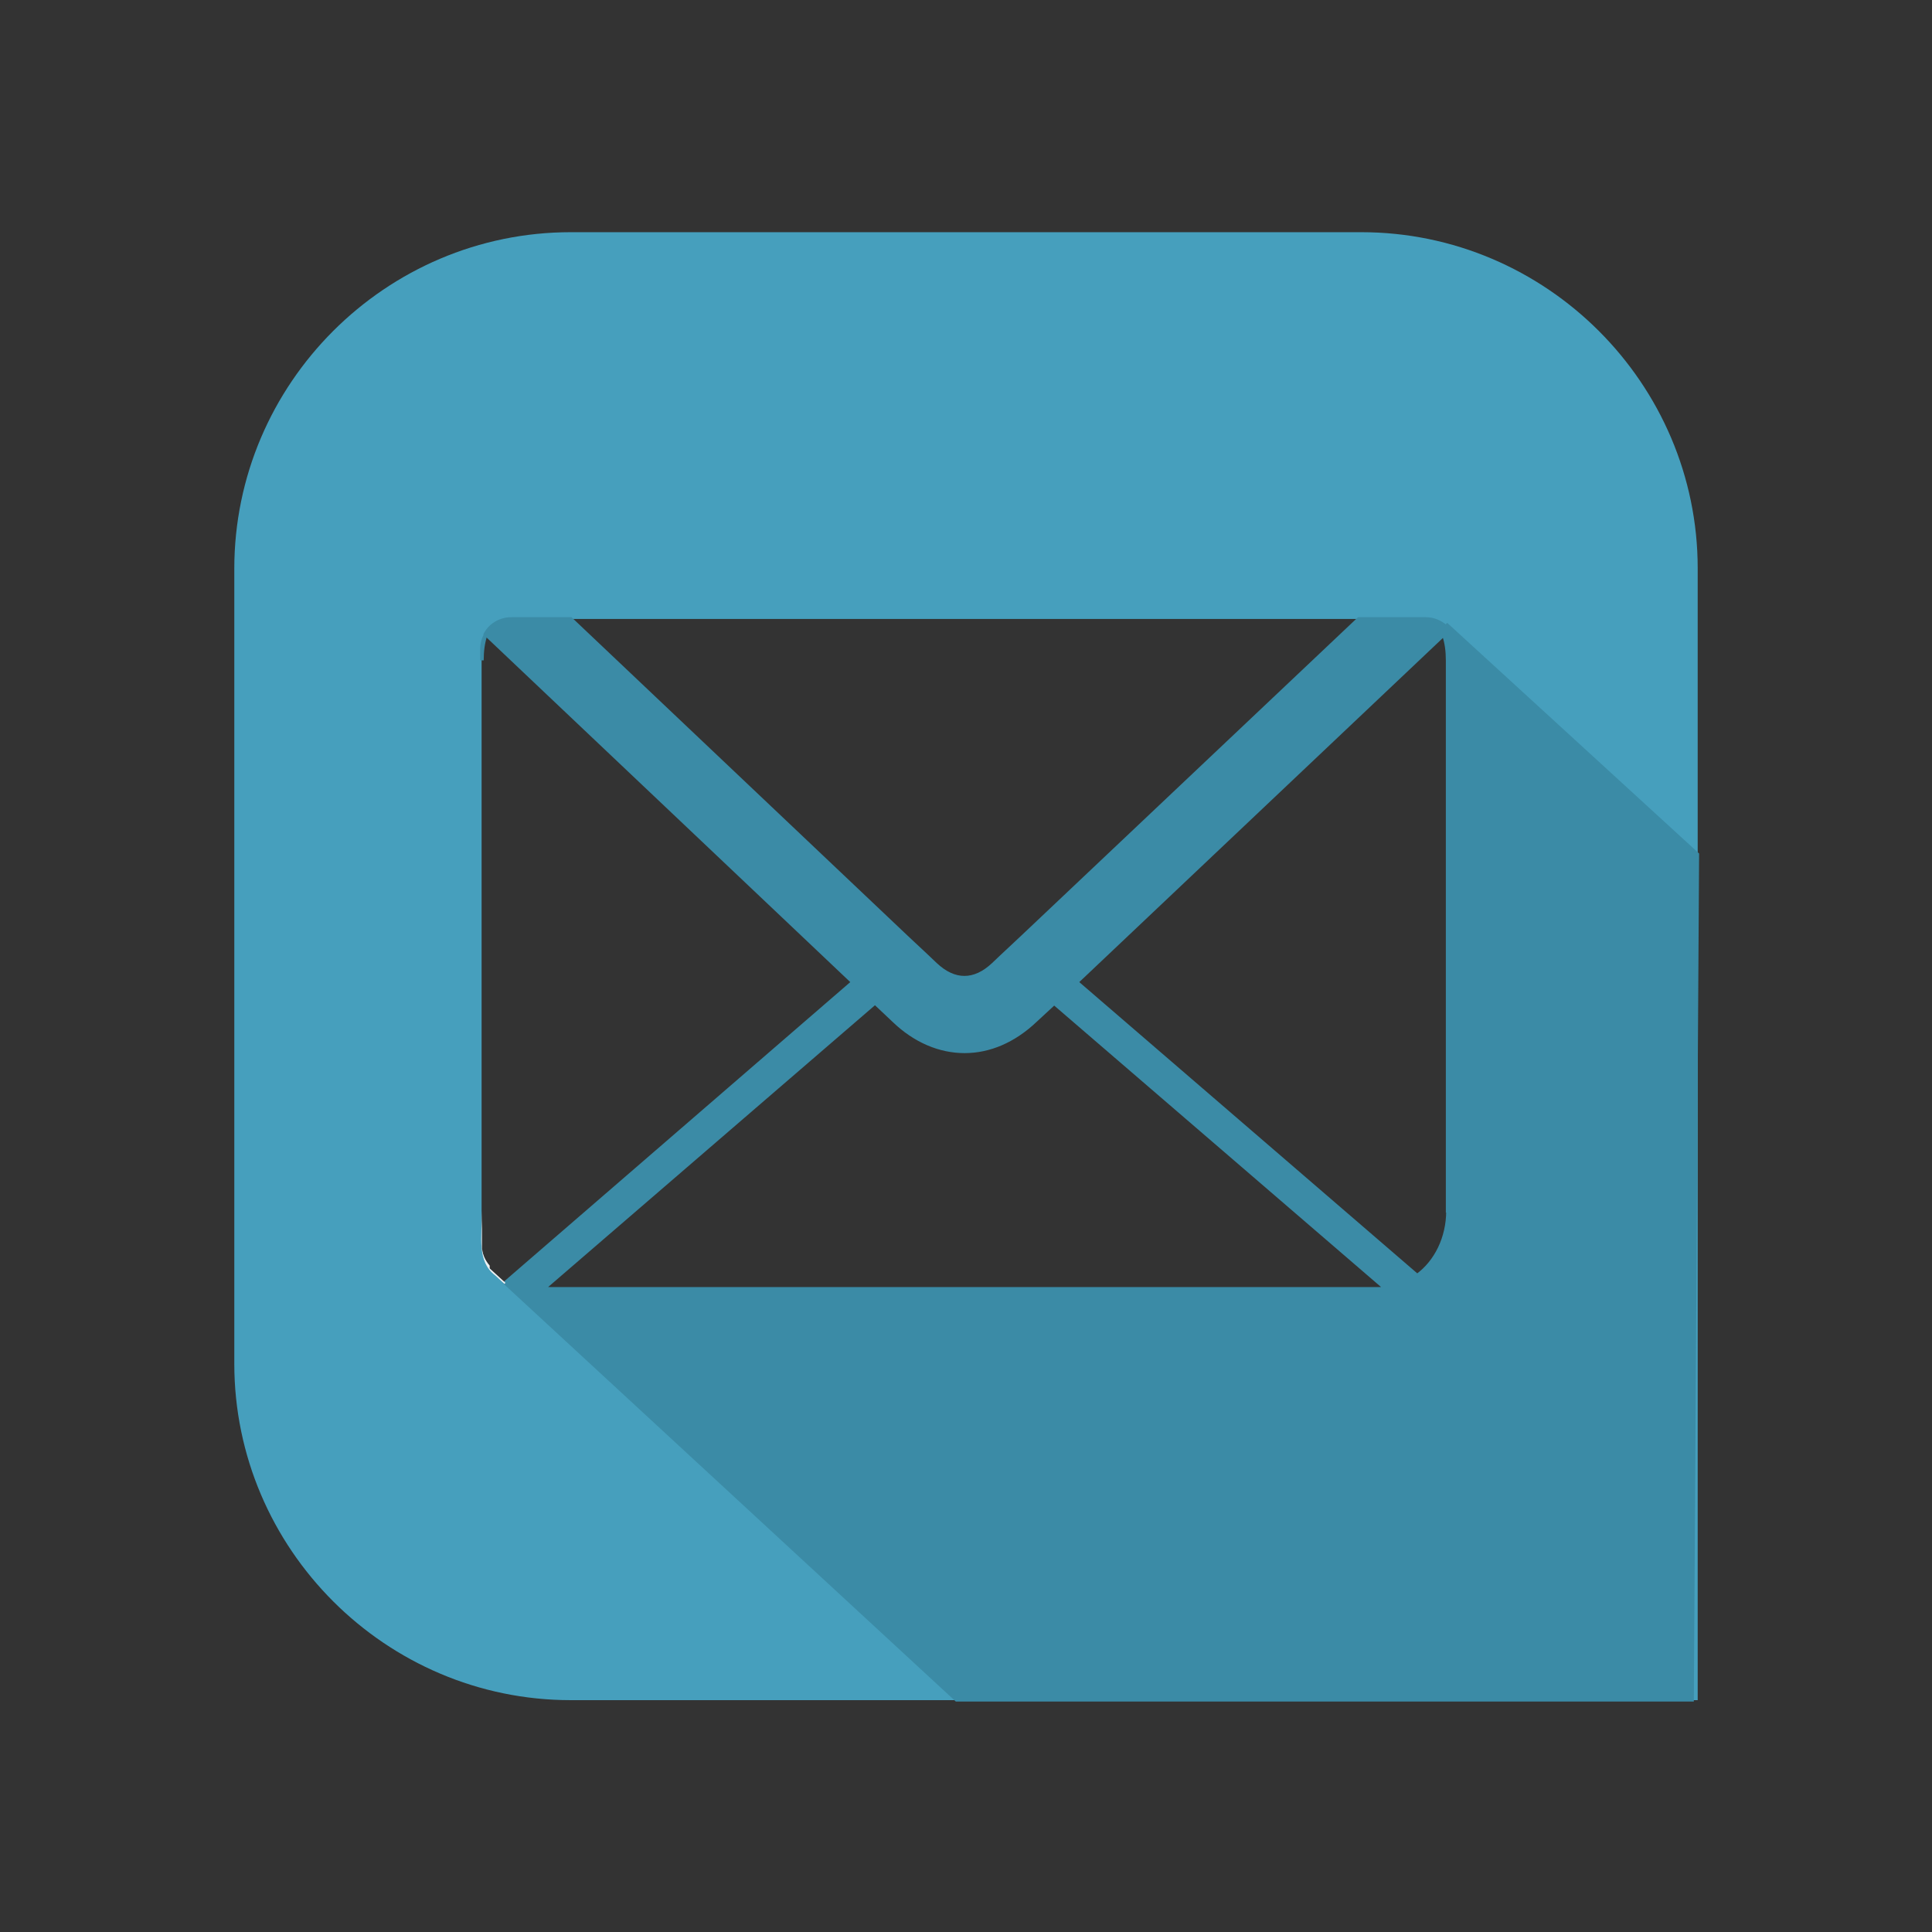 <?xml version="1.0" encoding="utf-8"?>
<!-- Generator: Adobe Illustrator 19.1.0, SVG Export Plug-In . SVG Version: 6.00 Build 0)  -->
<svg version="1.1" id="Layer_1" xmlns="http://www.w3.org/2000/svg" xmlns:xlink="http://www.w3.org/1999/xlink" x="0px" y="0px"
	 viewBox="0 0 550 550" style="enable-background:new 0 0 550 550;" xml:space="preserve">
<rect x="0" y="0" width="550" height="550" fill="#333333" stroke="none"/>
<style type="text/css">
	.st0{display:none;}
	.st1{display:inline;}
	.st2{fill:#469FBD;}
	.st3{fill:#3B8BA6;stroke:#3B8BA6;stroke-miterlimit:10;}
	.st4{fill:#F1F1F2;}
</style>
<g id="Icon_Grid" class="st0">
	<g id="squares" class="st1">
	</g>
	<g class="st1">
	</g>
</g>
<g id="Working_Layer">
	<path class="st2" d="M387.5,66.1h-225c-52.7,0-95.8,43.1-95.8,95.8v226.3c0,52.7,43.1,95.8,95.8,95.8h320.8V161.8
		C483.3,109.2,440.2,66.1,387.5,66.1z M386.8,176.2l-95.6,90.4l-6.3,5.9l-2.1,2c-5.4,5.1-11.1,5.1-16.5,0l-2.1-2l-6.3-5.9
		l-95.4-90.4H386.8z M139.3,361v-0.8c-1.3-1.5-2.2-3.5-2.2-5.7V188c0-2.7,0.3-5.1,1.1-7.4l0,0c0,0,0,0,0,0c0,0,0,0,0,0l104.6,99.1
		l-99,85.6L139.3,361z M392.5,366.9H156.9c-0.7,0-1.4,0-2.1-0.1l94.3-81.3l5.3,5c6.1,5.9,13.2,8.8,20.2,8.8s14-2.9,20.2-8.8l5.3-4.9
		l94.3,81.2C393.8,366.9,393.1,366.9,392.5,366.9z M412.2,344.7c0,7.7-3.4,14.5-8.7,18.4h-0.1l-96.9-83.5L411,180.7
		c0.8,2.2,1.1,4.7,1.1,7.3V344.7z"/>
	<path class="st3" d="M137.2,184.8c0-1.5,0.4-3,1.1-4.2c-0.8,2.3-1.1,4.8-1.1,7.4V184.8z"/>
	<path class="st3" d="M412,178l-0.4,0.4c-1.5-1.3-3.5-2.2-5.7-2.2h-19.1l-95.6,90.4l-6.3,5.9l-2.1,2c-5.4,5.1-11.1,5.1-16.5,0
		l-2.1-2l-6.3-5.9l-95.4-90.4h-16.9c-3.2,0-6,1.7-7.4,4.3l104.6,99.1l-99,85.6l128.5,118.7h209.4l1.5-240.7L412,178z M392.5,366.9
		H156.9c-0.7,0-1.4,0-2.1-0.1l94.3-81.3l5.3,5c6.1,5.9,13.2,8.8,20.2,8.8s14-2.9,20.2-8.8l5.3-4.9l94.3,81.2
		C393.8,366.9,393.1,366.9,392.5,366.9z M412.2,344.7c0,7.7-3.4,14.5-8.7,18.4h-0.1l-96.9-83.5L411,180.7c0.8,2.2,1.1,4.7,1.1,7.3
		V344.7z"/>
	<g>
		<path class="st4" d="M138.3,180.5C138.3,180.5,138.3,180.5,138.3,180.5C138.3,180.5,138.3,180.5,138.3,180.5L138.3,180.5
			C138.3,180.5,138.3,180.5,138.3,180.5z"/>
		<path class="st4" d="M143.9,365.2l-0.3,0.3l-2.6-2.4c-5.3-4-3.8-10.8-3.8-18.4v9.9c0,2.2,0.8,4.1,2.2,5.7v0.8L143.9,365.2z"/>
	</g>
</g>
</svg>

